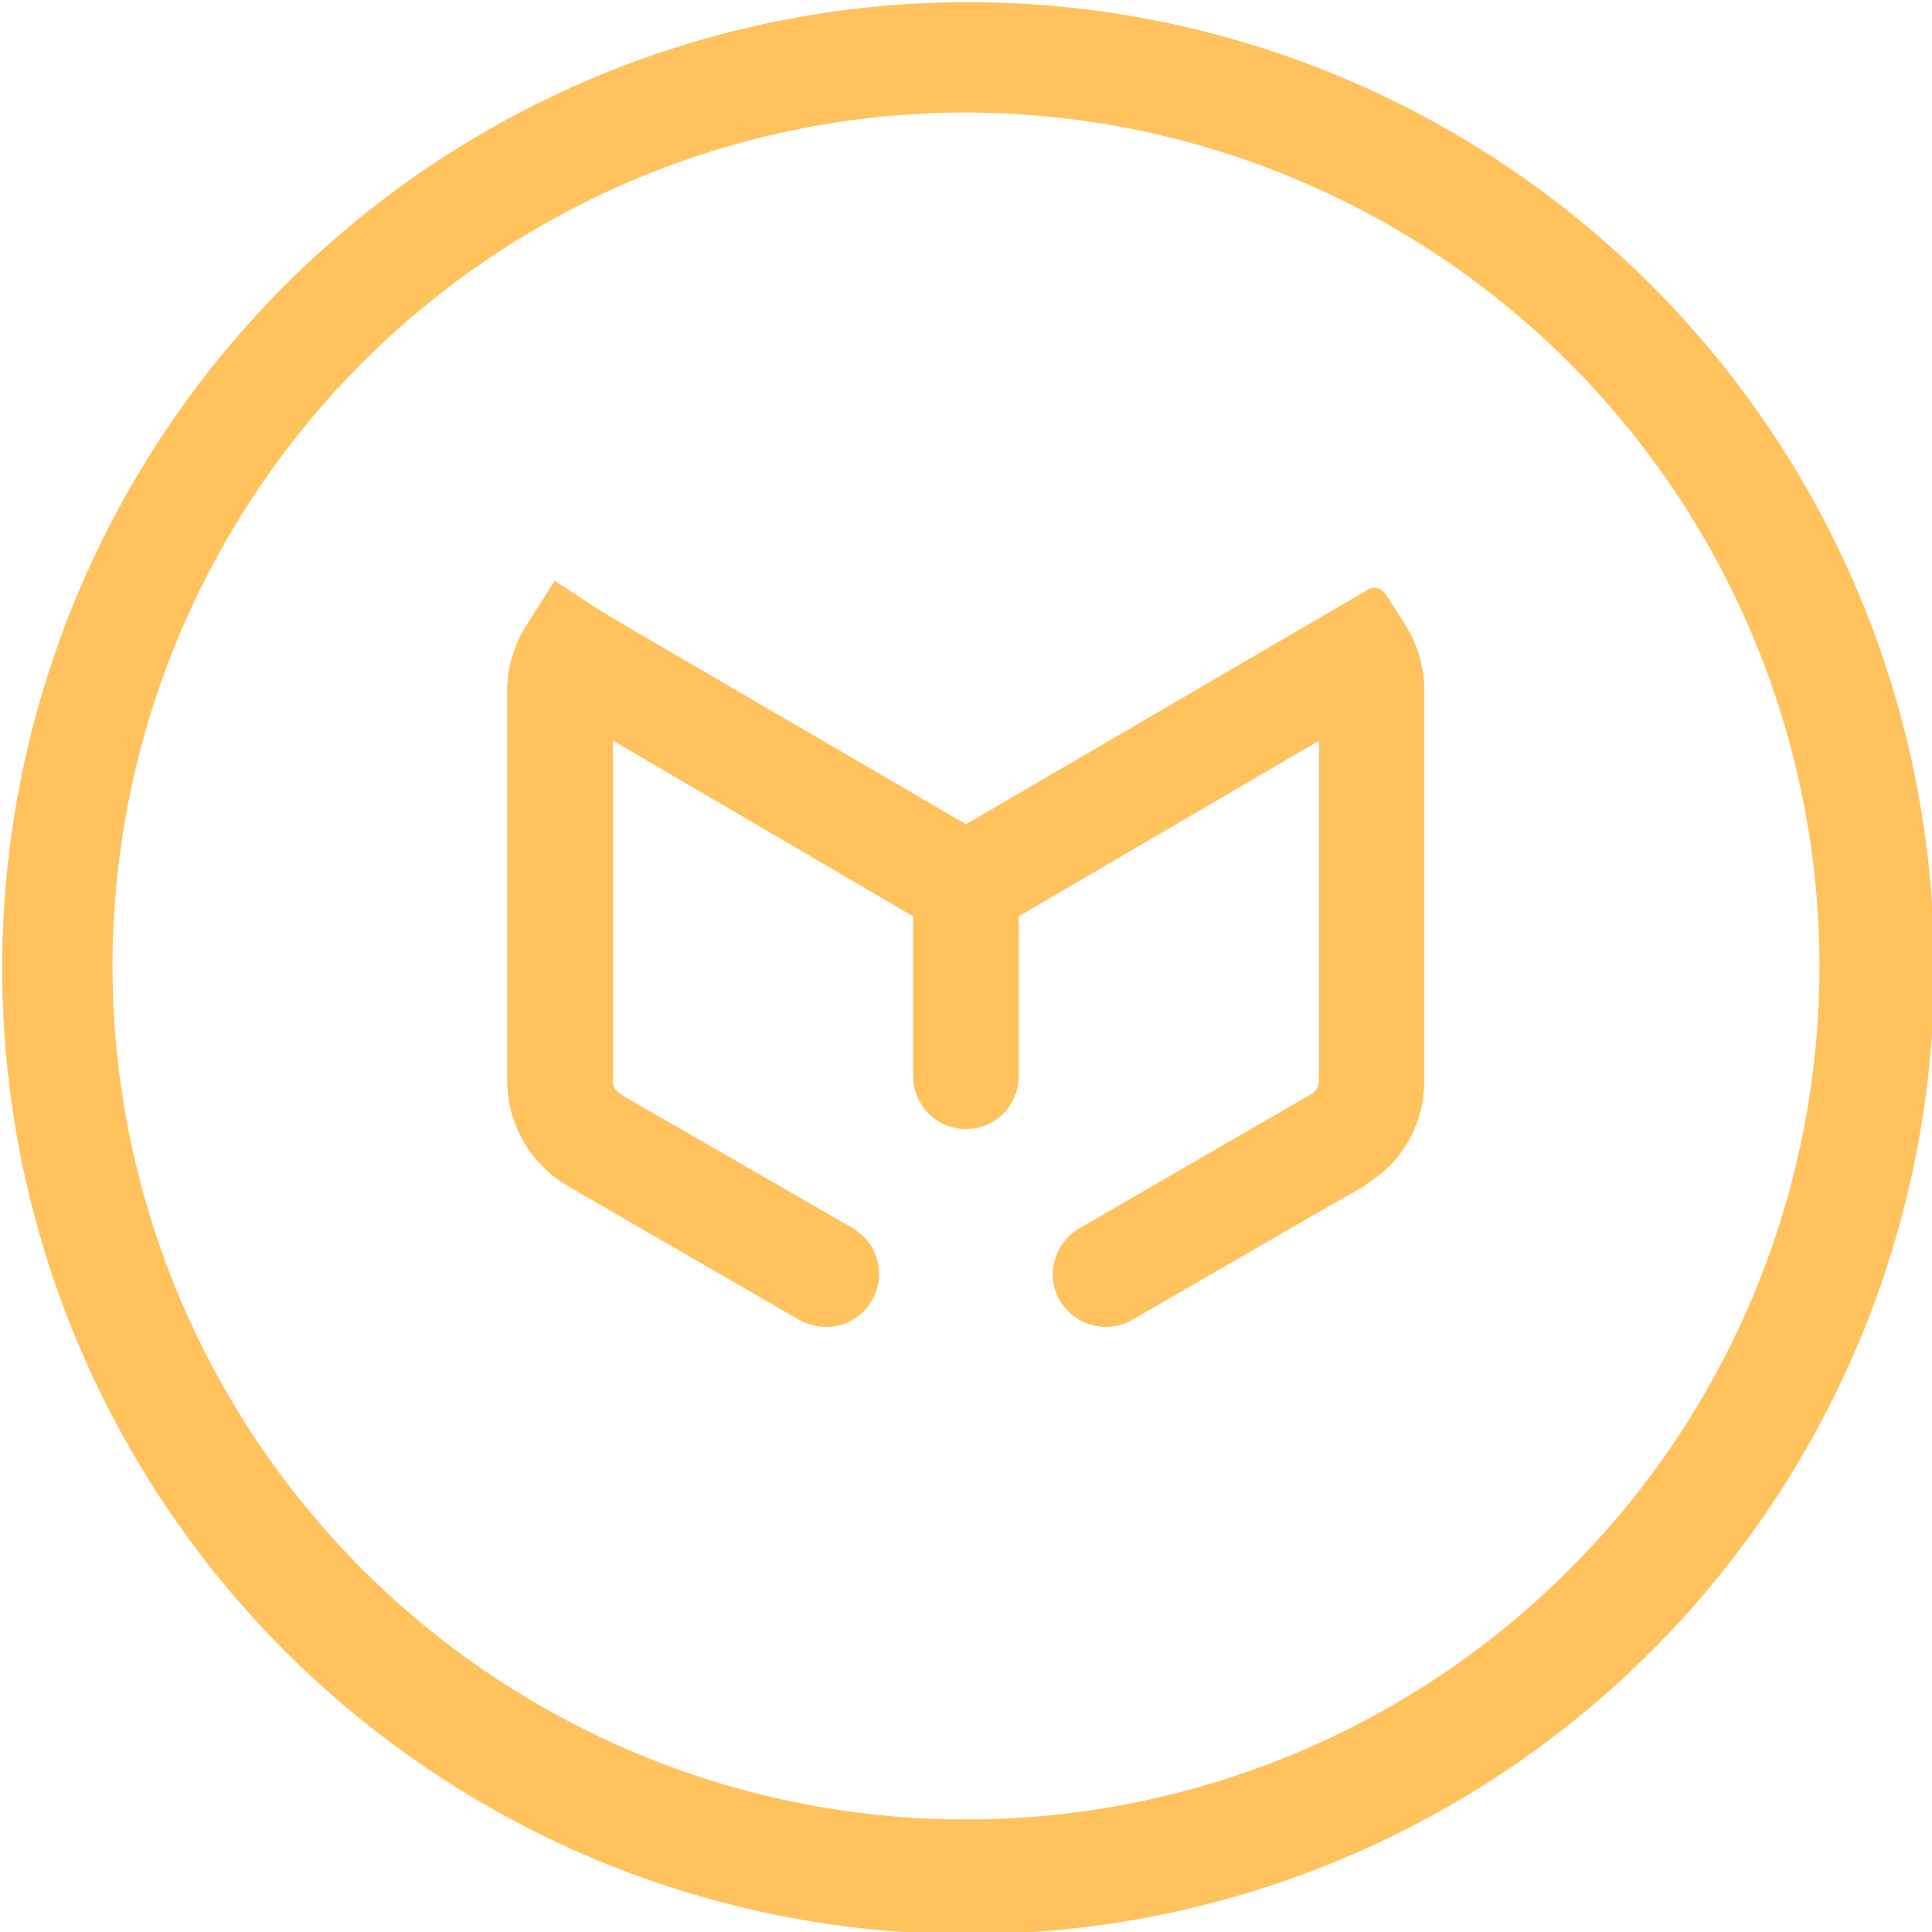 <svg xmlns="http://www.w3.org/2000/svg" viewBox="0 0 161.9 161.9"><defs><style>.cls-1{fill:#ffc25c;}</style></defs><title>logo_icon_primary</title><g id="Layer_2" data-name="Layer 2"><g id="Layer_1-2" data-name="Layer 1"><path class="cls-1" d="M138.19,23.71A80.95,80.95,0,0,0,23.71,138.19,80.95,80.95,0,1,0,138.19,23.71ZM152.47,81A71.52,71.52,0,1,1,80.95,9.43,71.6,71.6,0,0,1,152.47,81Z"/><path class="cls-1" d="M117.93,52.65c-.25-.44-.53-.87-.81-1.29l-.55-.86c-.15-.25-.3-.49-.47-.72a1.1,1.1,0,0,0-1.62-.28L81.07,69l-.12.07L54.71,53.77c-1.91-1.11-3.88-2.25-5.75-3.48l-2.48-1.63-2.33,3.68a10.34,10.34,0,0,0-1.65,5.55c0,.78,0,1.55,0,2.32V90.34a10.27,10.27,0,0,0,4.87,8.92c.8.48,1.61.94,2.42,1.41l17,9.83a5,5,0,0,0,2.47.7,4.29,4.29,0,0,0,1.92-.45A4.46,4.46,0,0,0,72.71,104,5.77,5.77,0,0,0,71,102.65L52.36,91.91c-.82-.47-1-.86-1-1.3,0-.18,0-.37,0-.55v-28L76.52,76.79s0,.09,0,.13V89.24c0,.32,0,.63,0,.94A4.43,4.43,0,0,0,84.37,93a4.71,4.71,0,0,0,1-3.07V76.77l.13-.07.31-.17,24.72-14.46V88c0,.84,0,1.68,0,2.52a1.33,1.33,0,0,1-.71,1.2L90.54,102.88a4.51,4.51,0,0,0-2.31,4.26,4.46,4.46,0,0,0,6.25,3.67,9.45,9.45,0,0,0,.91-.5l16.49-9.53.88-.5A17.38,17.38,0,0,0,116,98.13a10.1,10.1,0,0,0,3.27-6.21,13.76,13.76,0,0,0,.08-1.8V57.95A10.22,10.22,0,0,0,117.93,52.65Z"/></g></g></svg>